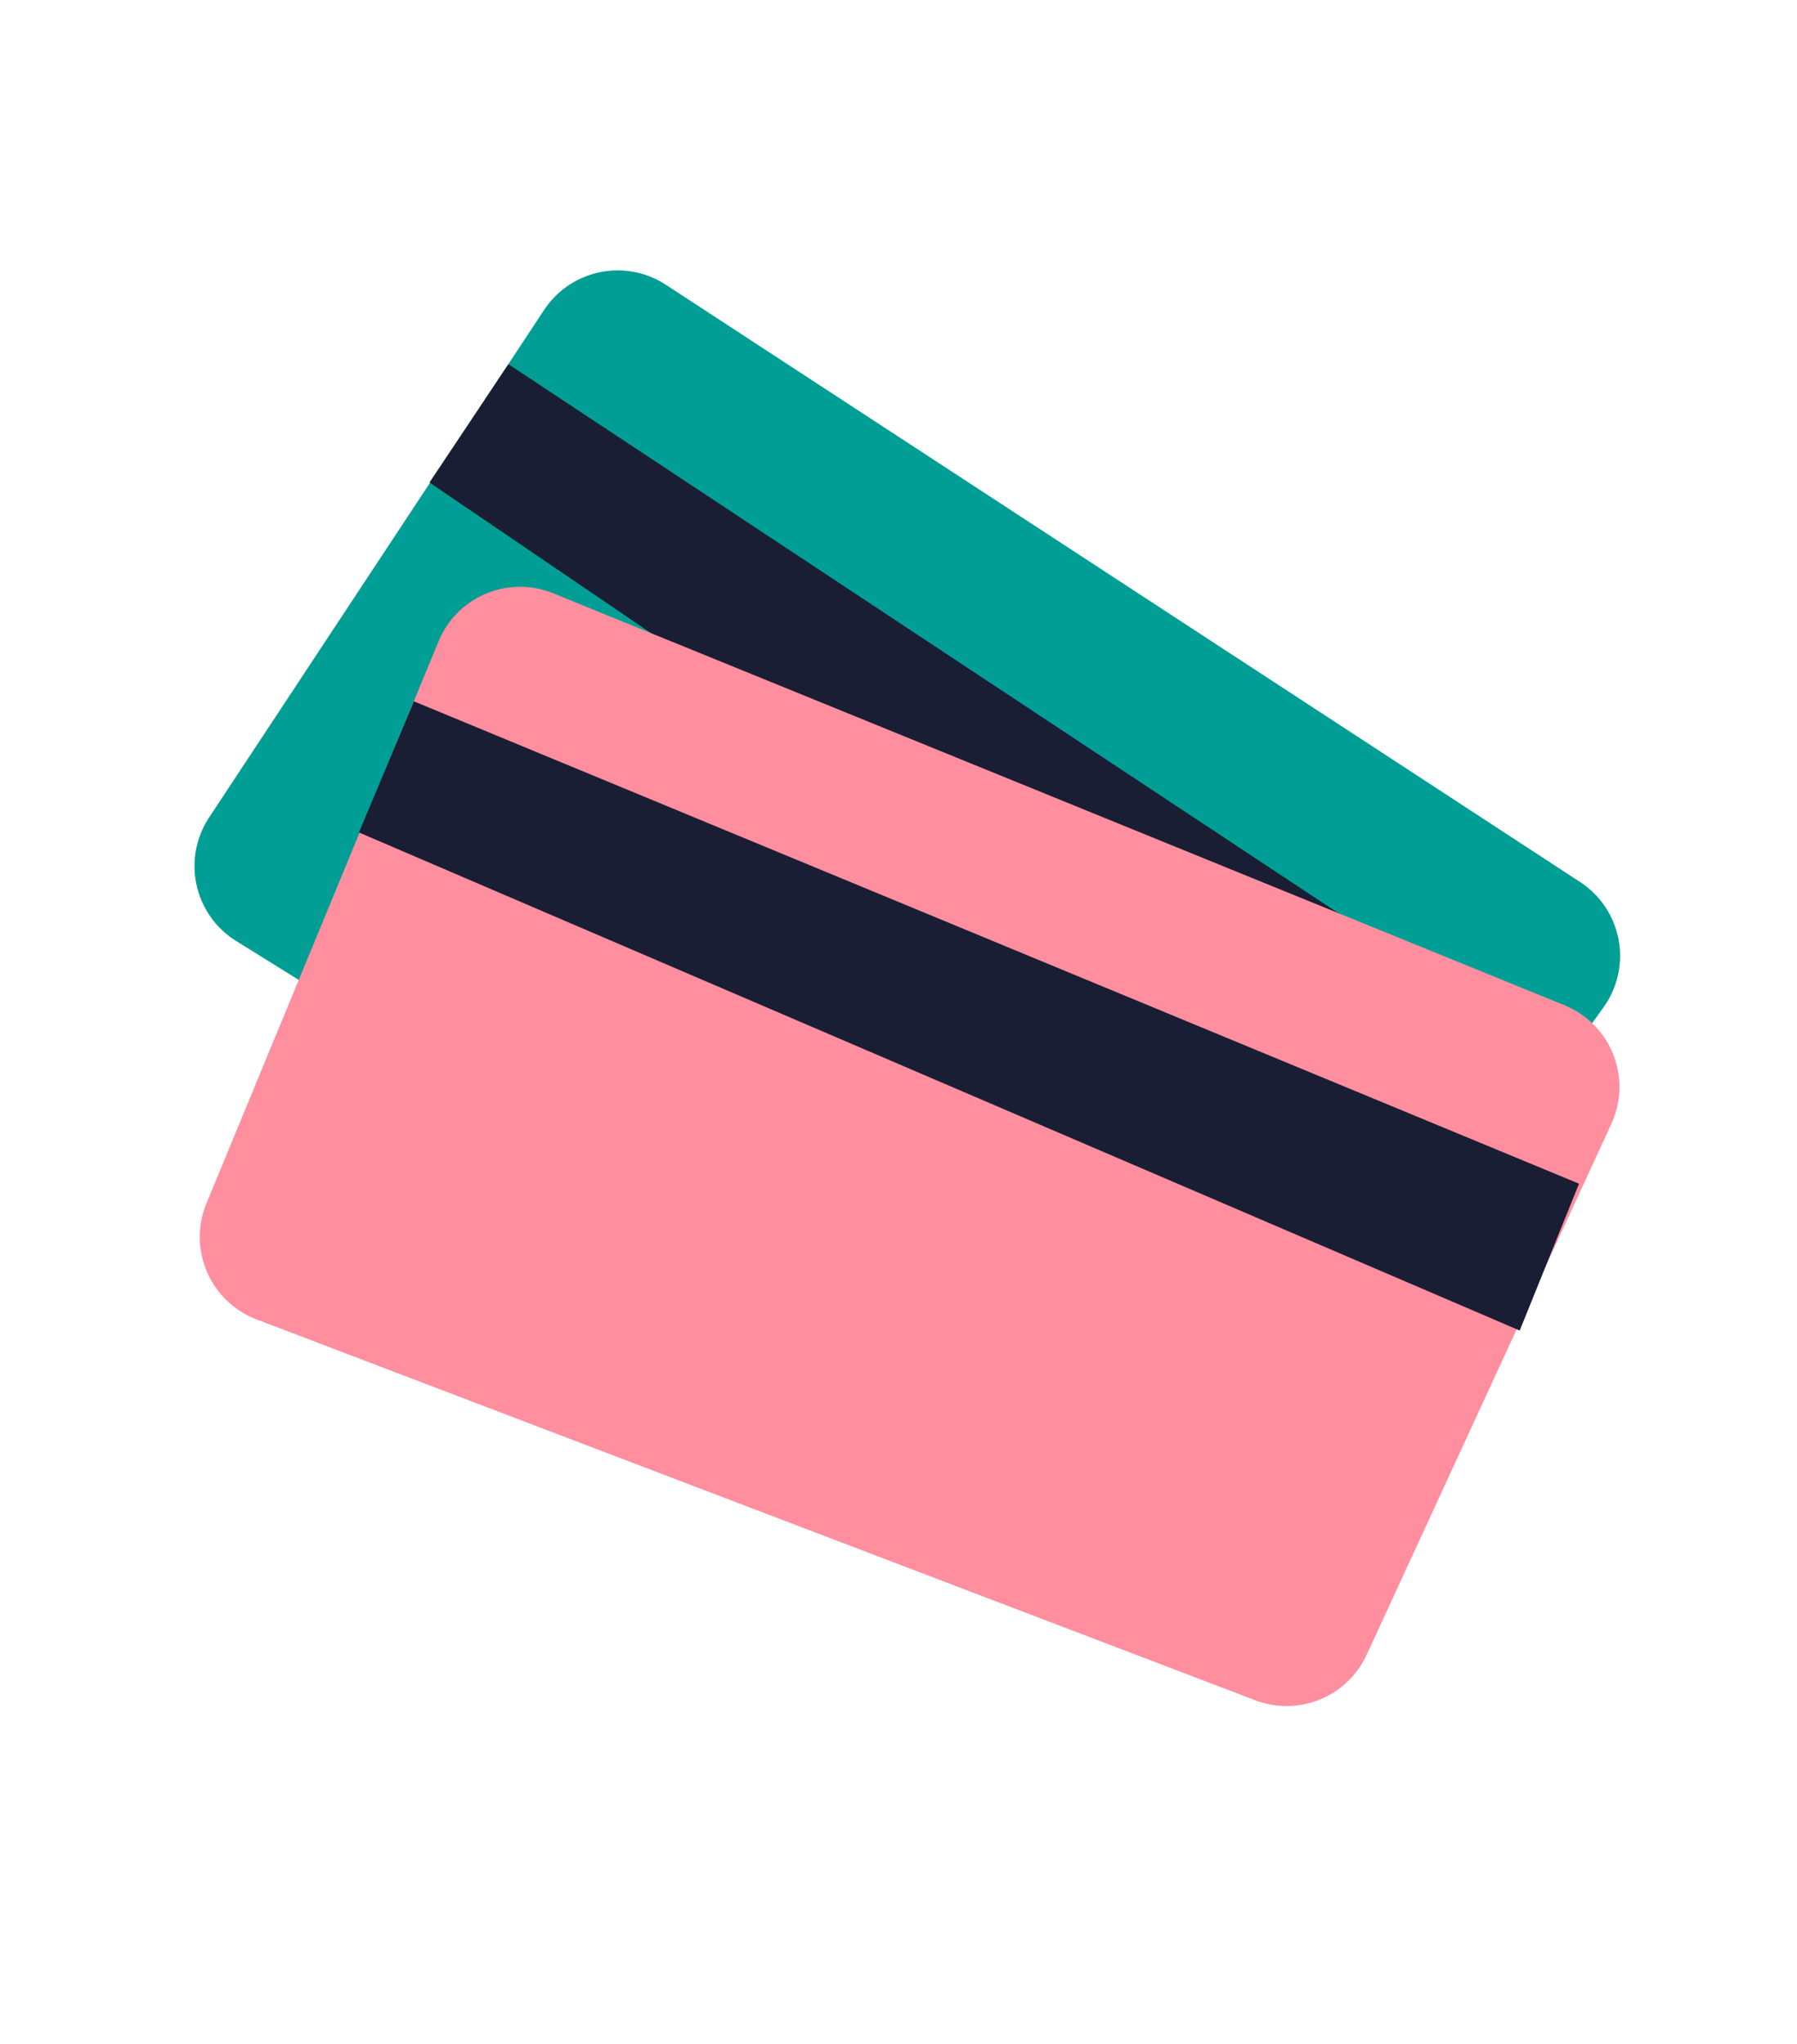<svg xmlns="http://www.w3.org/2000/svg" width="185.397" height="210.855" viewBox="0 0 185.397 210.855">
  <g id="Group_3337" data-name="Group 3337" transform="translate(-976.253 2604.502)">
    <g id="Group_3335" data-name="Group 3335" transform="translate(15 -274)">
      <g id="Group_2869" data-name="Group 2869" transform="matrix(-0.588, -0.809, 0.809, -0.588, 1048.466, -2145.824)">
        <path id="Path_3129" data-name="Path 3129" d="M.46,53.484l18.885,57.263A9.1,9.1,0,0,0,31.217,116.4L136.5,76.323a9.094,9.094,0,0,0,5.28-11.694L119.757,5.9A9.1,9.1,0,0,0,107.814.673L5.671,42.21A9.094,9.094,0,0,0,.46,53.484Z" transform="translate(0 0)" fill="#019e96" stroke="rgba(0,0,0,0)" stroke-width="1"/>
        <path id="Path_3130" data-name="Path 3130" d="M5.856,59.351,127.7,13.759,122.621,0,0,44.1Z" transform="translate(11.721 44.608)" fill="#191e35" stroke="rgba(0,0,0,0)" stroke-width="1"/>
      </g>
      <g id="Group_2870" data-name="Group 2870" transform="translate(1066.115 -2120.39) rotate(-137)">
        <path id="Path_3129-2" data-name="Path 3129" d="M.46,53.484l18.885,57.263A9.1,9.1,0,0,0,31.217,116.4L136.5,76.323a9.094,9.094,0,0,0,5.28-11.694L119.756,5.9A9.1,9.1,0,0,0,107.813.673L5.671,42.21A9.094,9.094,0,0,0,.46,53.484Z" transform="translate(0 0)" fill="#ff8e9e" stroke="rgba(0,0,0,0)" stroke-width="1"/>
        <path id="Path_3130-2" data-name="Path 3130" d="M5.856,59.351,127.7,13.759,122.621,0,0,44.1Z" transform="translate(11.72 44.608)" fill="#191e35" stroke="rgba(0,0,0,0)" stroke-width="1"/>
      </g>
    </g>
    <rect id="Rectangle_1564" data-name="Rectangle 1564" width="184" height="210" transform="translate(977 -2604)" fill="none"/>
  </g>
</svg>
